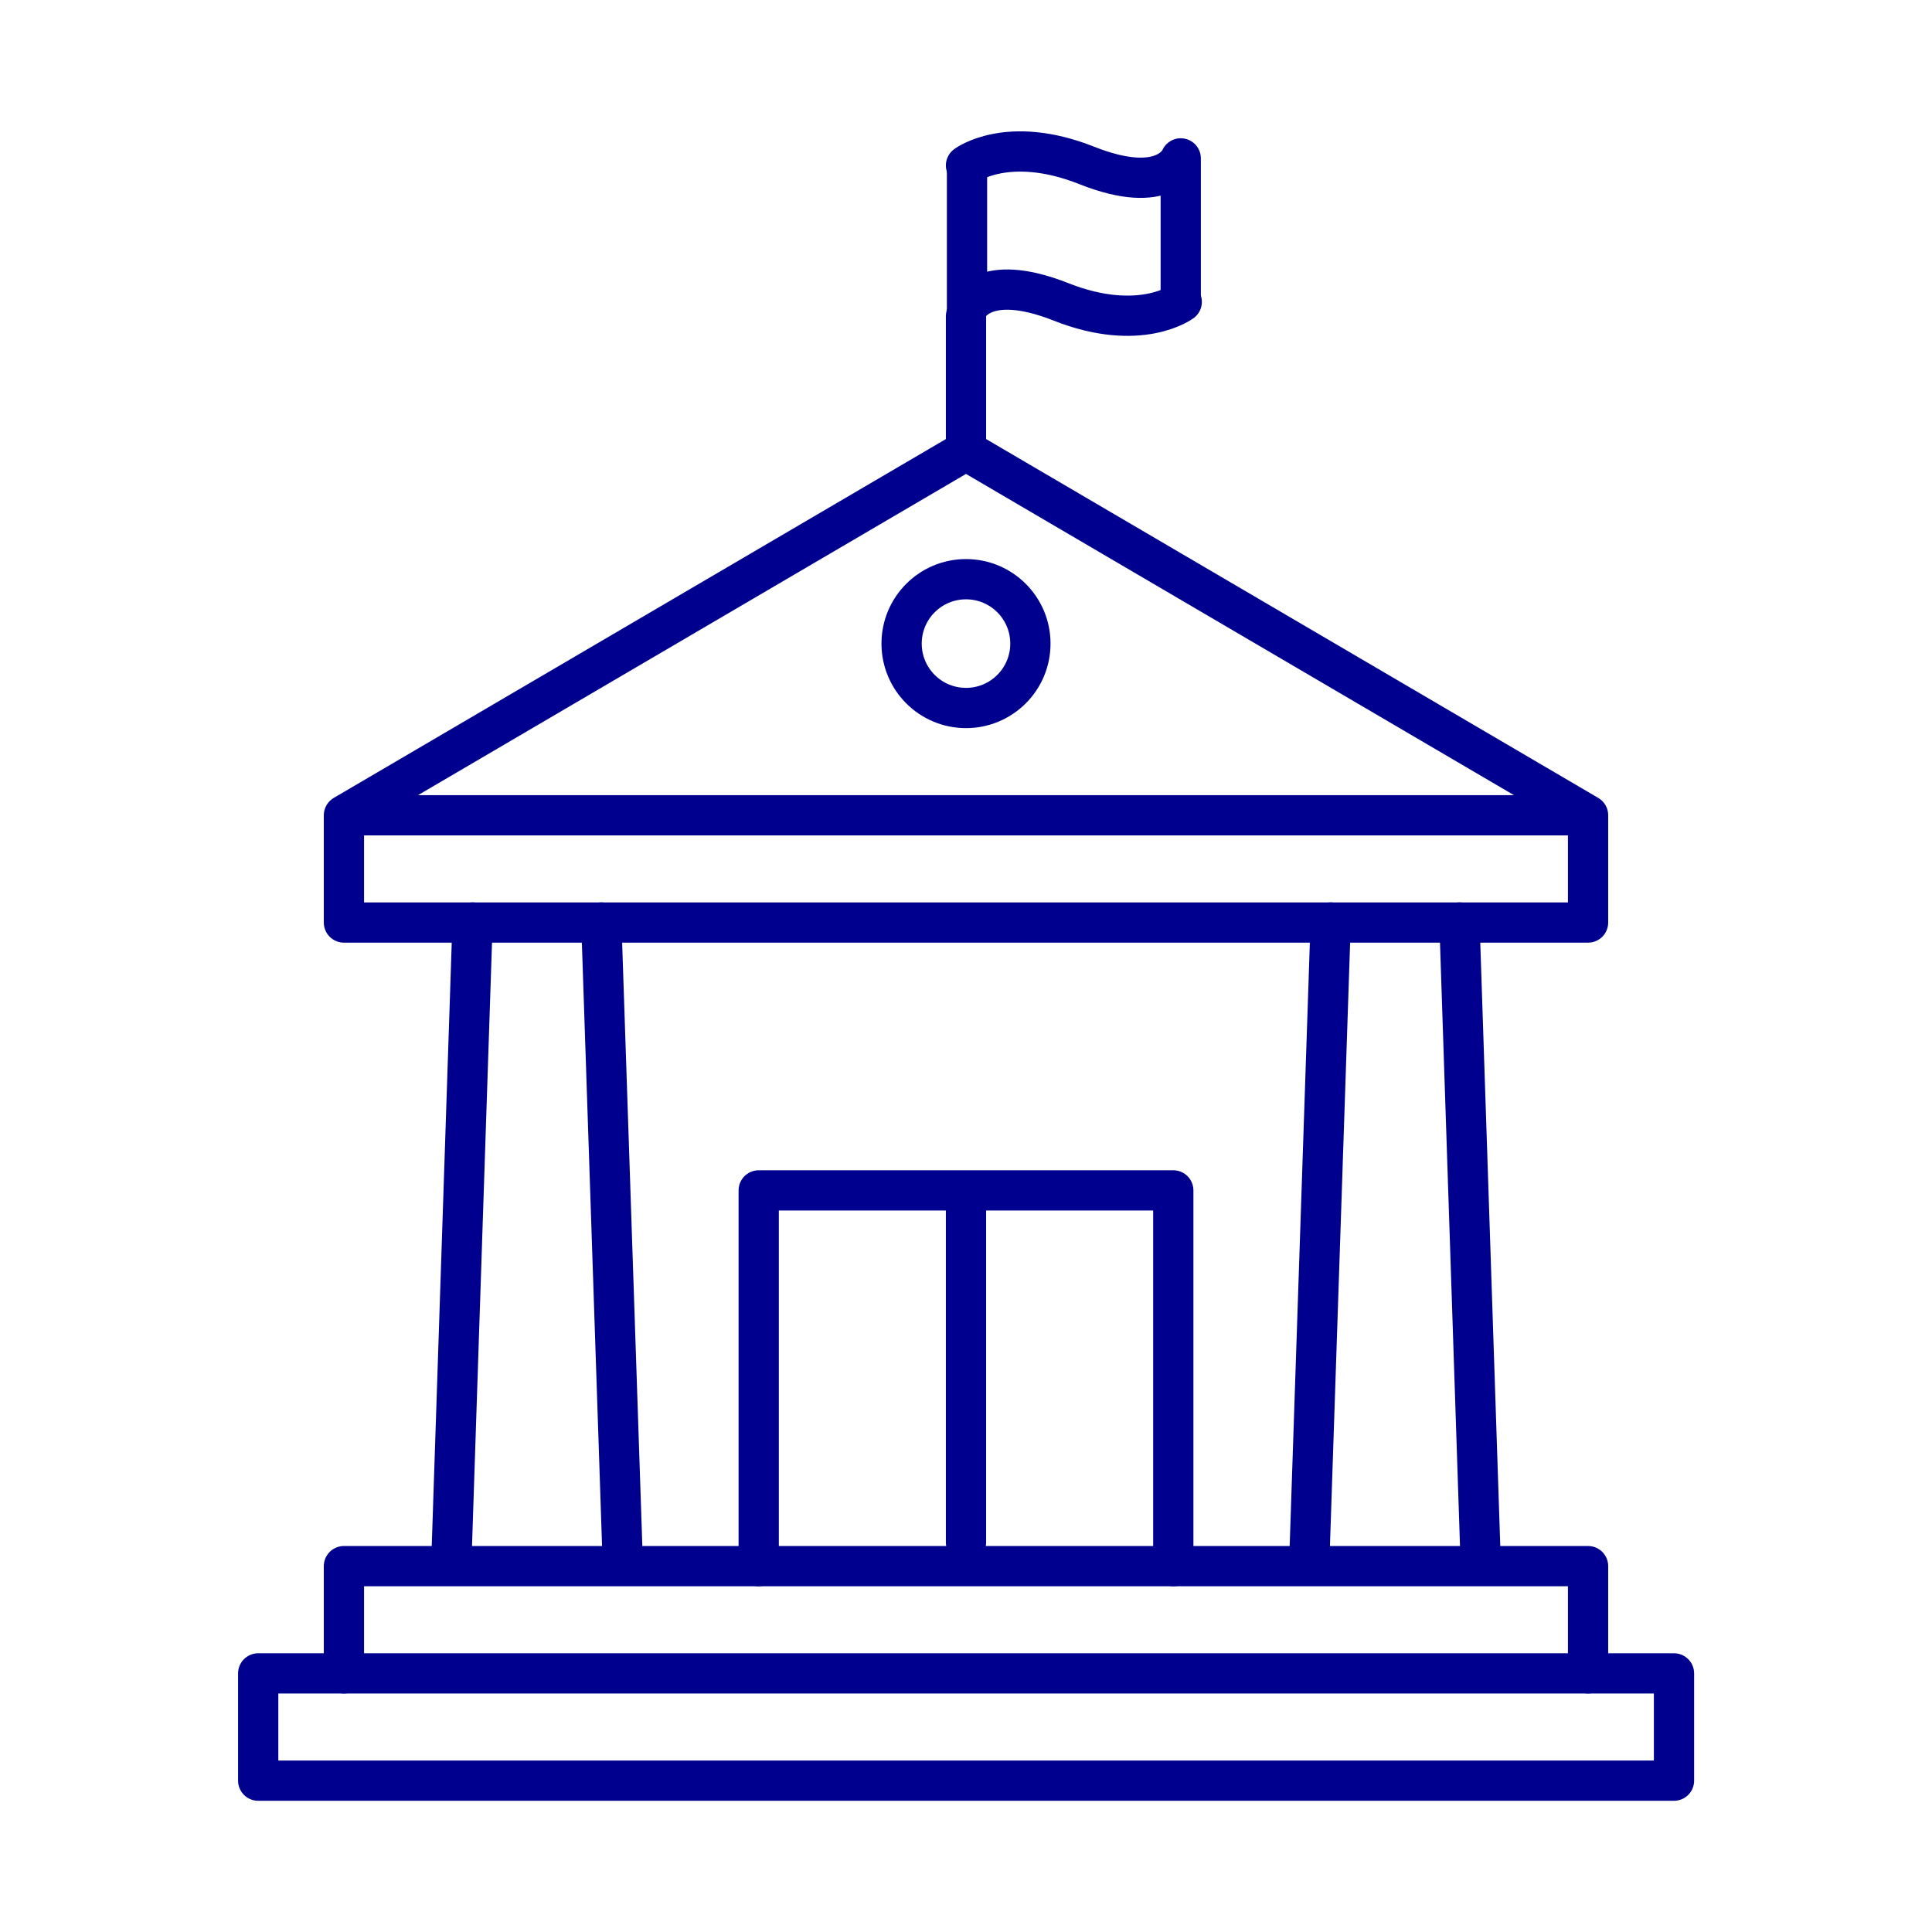 <svg xmlns="http://www.w3.org/2000/svg" viewBox="0 0 96 96"><defs><style>.cls-2{fill:none;stroke:#00008f;stroke-linecap:round;stroke-linejoin:round;stroke-width:2px}</style></defs><g id="Layer_2" data-name="Layer 2"><path fill="#fff" d="M0 0h96v96H0z" id="icons"/><g id="stroke_blue_2px" data-name="stroke blue 2px"><path class="cls-2" d="M22.42 77.82l1.06-31.98M29.88 45.84l1.07 31.98M65.05 77.82l1.07-31.98M72.52 45.84l1.06 31.98M17.09 83.15v-5.33h61.82v5.33"/><circle class="cls-2" cx="48" cy="31.98" r="3.2"/><path class="cls-2" d="M12.83 83.15h70.35v5.33H12.83zM17.09 40.51v5.33h61.82v-5.33M48 22.39L17.09 40.51h61.82L48 22.39zM48 22.29v-6.58M48 8.22s2.07-1.56 6 0 4.67-.35 4.67-.35V15"/><path class="cls-2" d="M58.72 15s-2.08 1.55-6 0-4.67.34-4.67.34V8.28M37.7 77.82V59.15h20.6v18.67M48 59.15v17.49"/></g></g></svg>